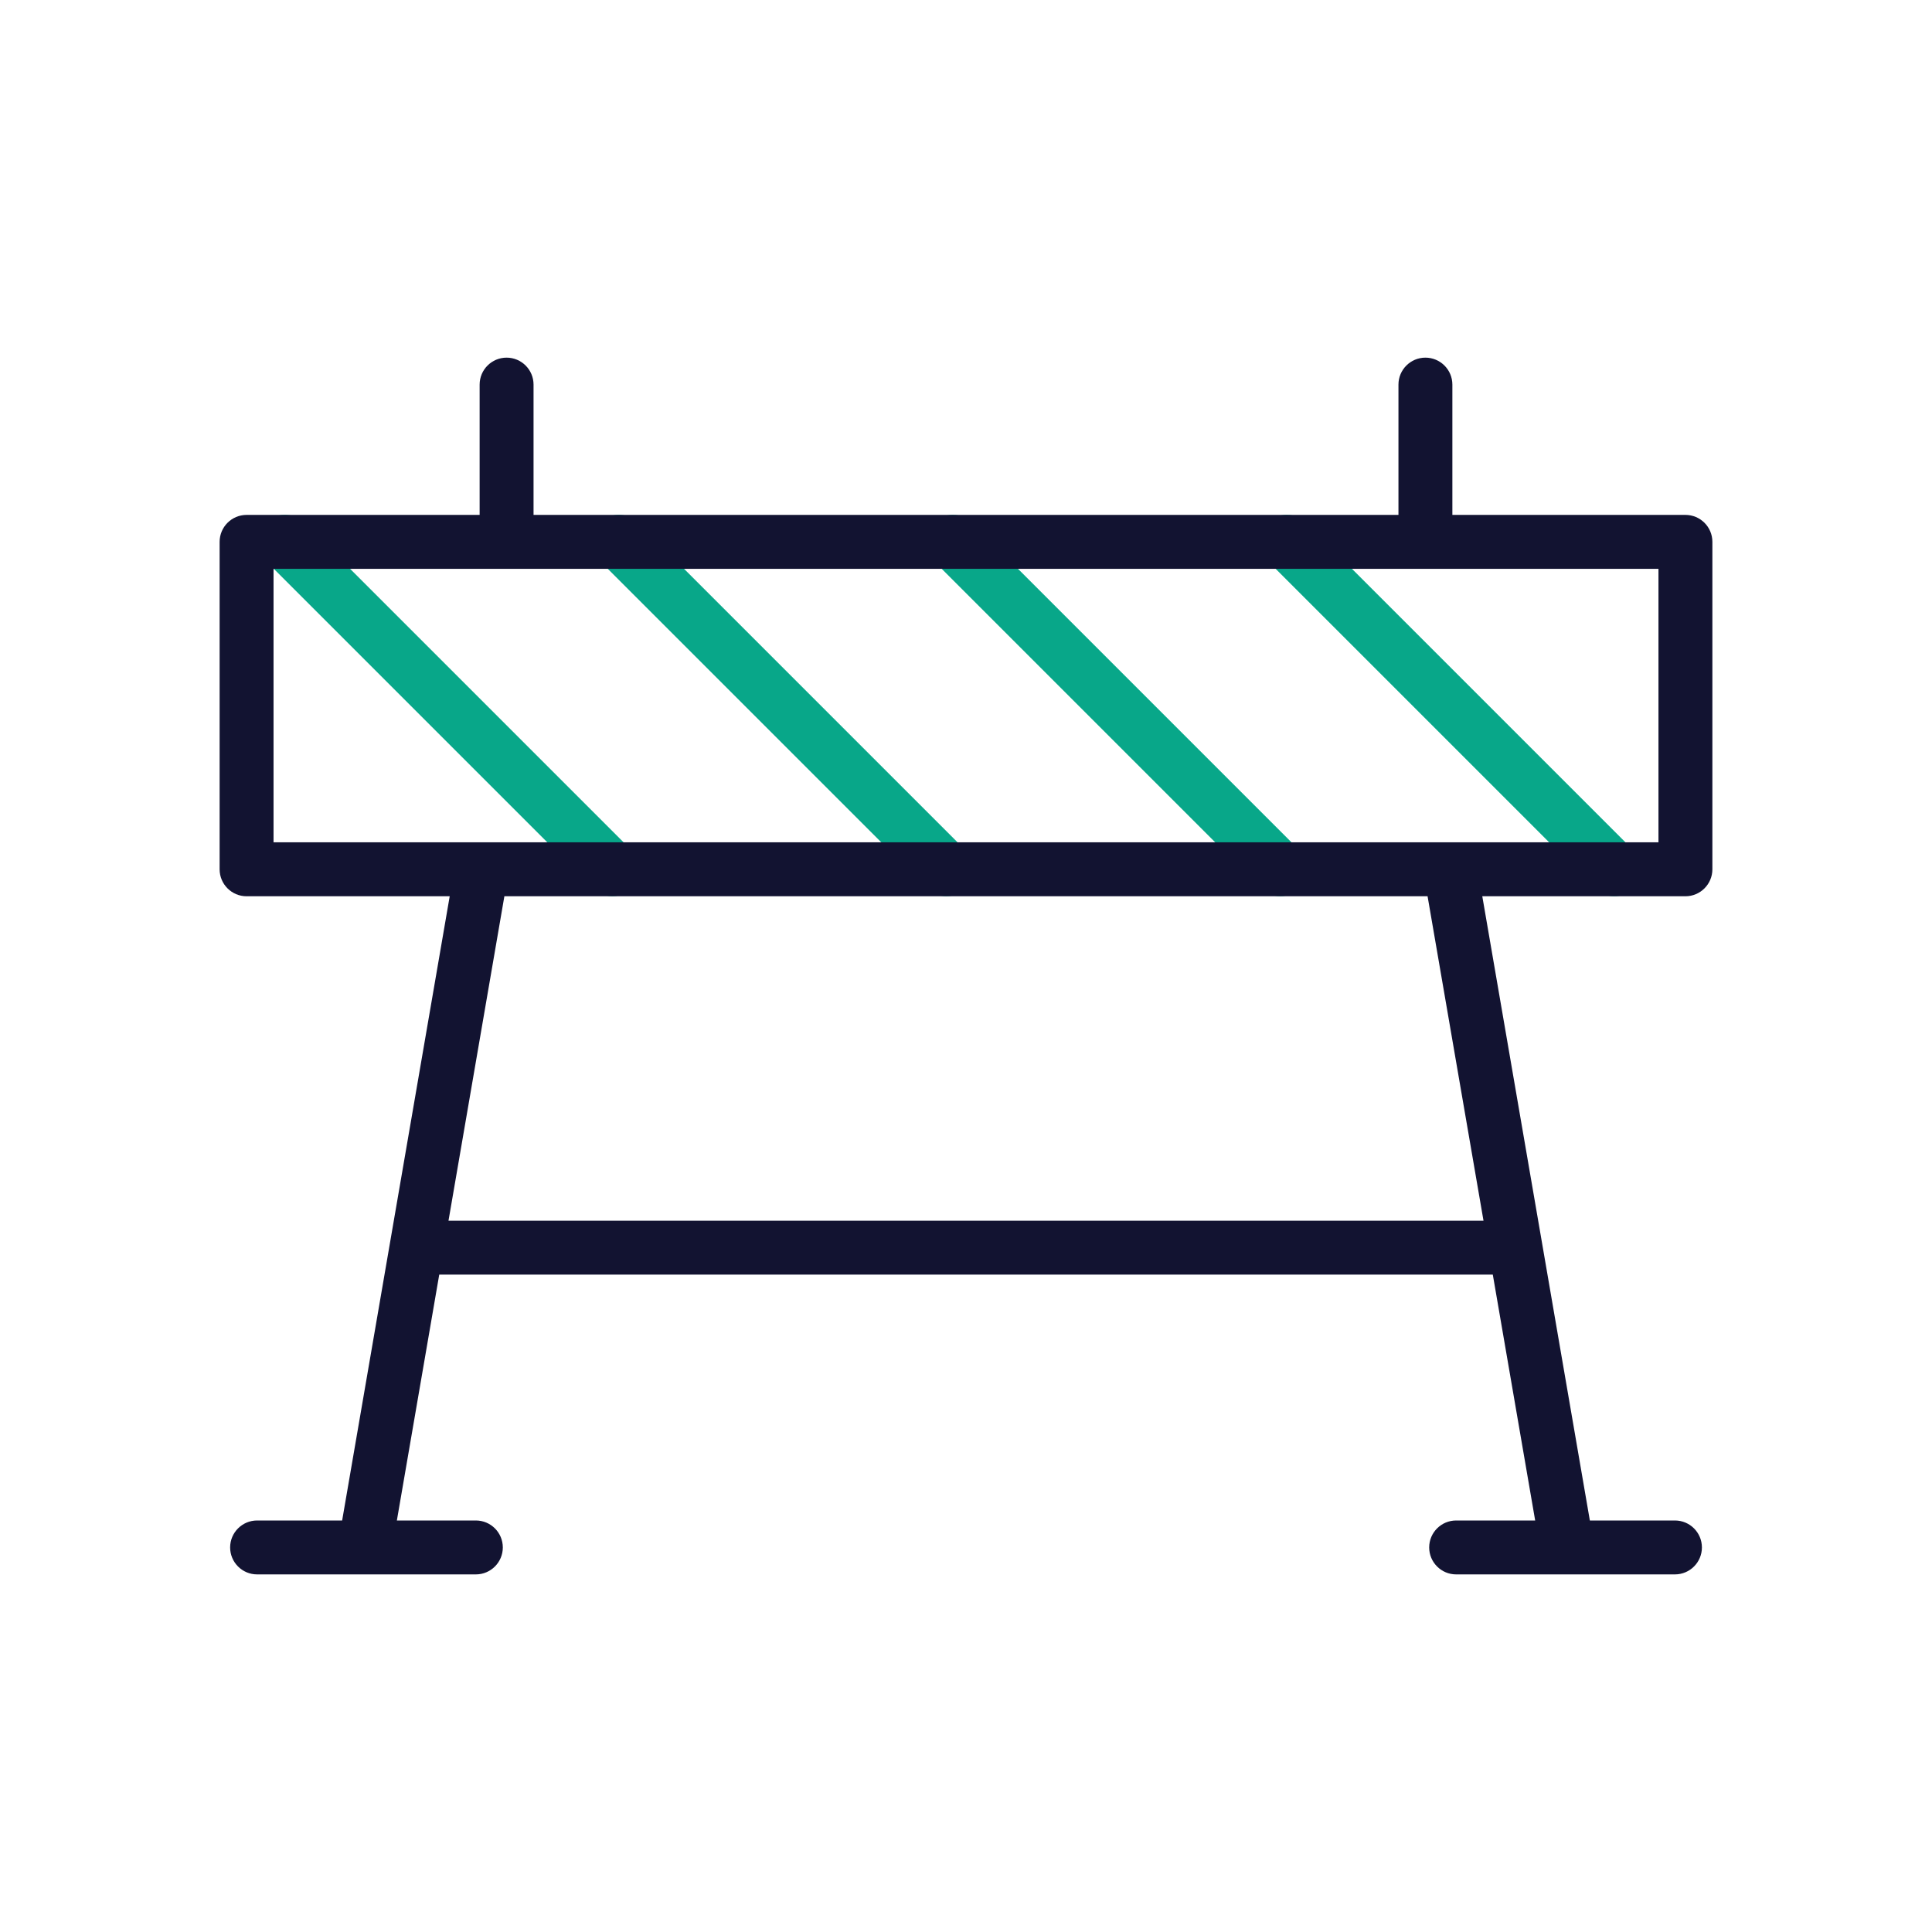 <?xml version="1.0" encoding="utf-8"?>
<!-- Generator: Adobe Illustrator 24.1.2, SVG Export Plug-In . SVG Version: 6.00 Build 0)  -->
<svg version="1.1" id="Warstwa_3" xmlns="http://www.w3.org/2000/svg" xmlns:xlink="http://www.w3.org/1999/xlink" x="0px" y="0px"
	 viewBox="0 0 430 430" style="enable-background:new 0 0 430 430;" xml:space="preserve">
<style type="text/css">
	.st0{fill:#121331;}
	.st1{fill:#08A789;}
	.st2{fill:none;stroke:#121331;stroke-width:12;stroke-linecap:round;stroke-linejoin:round;stroke-miterlimit:10;}
	.st3{fill:#08A88A;}
</style>
<g>
	<g>
		<path class="st1" d="M136.29,199.47c-1.54,0-3.07-0.59-4.24-1.76l-72.88-72.88c-2.34-2.34-2.34-6.14,0-8.49
			c2.34-2.34,6.14-2.34,8.49,0l72.88,72.88c2.34,2.34,2.34,6.14,0,8.49C139.36,198.88,137.83,199.47,136.29,199.47z"/>
		<path class="st1" d="M210.62,199.47c-1.54,0-3.07-0.59-4.24-1.76l-72.88-72.88c-2.34-2.34-2.34-6.14,0-8.49
			c2.34-2.34,6.14-2.34,8.49,0l72.88,72.88c2.34,2.34,2.34,6.14,0,8.49C213.69,198.88,212.16,199.47,210.62,199.47z"/>
		<path class="st1" d="M284.94,199.47c-1.54,0-3.07-0.59-4.24-1.76l-72.88-72.88c-2.34-2.34-2.34-6.14,0-8.49
			c2.34-2.34,6.14-2.34,8.49,0l72.88,72.88c2.34,2.34,2.34,6.14,0,8.49C288.01,198.88,286.48,199.47,284.94,199.47z"/>
		<path class="st1" d="M359.27,199.47c-1.54,0-3.07-0.59-4.24-1.76l-72.88-72.88c-2.34-2.34-2.34-6.14,0-8.49
			c2.34-2.34,6.14-2.34,8.49,0l72.88,72.88c2.34,2.34,2.34,6.14,0,8.49C362.34,198.88,360.81,199.47,359.27,199.47z"/>
	</g>
	<path class="st0" d="M375.12,114.6h-51.87v-29c0-3.31-2.69-6-6-6s-6,2.69-6,6v29h-192.5v-29c0-3.31-2.69-6-6-6s-6,2.69-6,6v29
		H54.88c-3.31,0-6,2.69-6,6v72.88c0,3.31,2.69,6,6,6h45.21l-13.27,77.01c0,0,0,0,0,0l-10.67,61.92H57.22c-3.31,0-6,2.69-6,6
		s2.69,6,6,6H81.2c0,0,0.01,0,0.01,0c0,0,0.01,0,0.01,0h24.69c3.31,0,6-2.69,6-6s-2.69-6-6-6H88.33l9.43-54.72h234.49l9.43,54.72
		h-17.59c-3.31,0-6,2.69-6,6s2.69,6,6,6h24.69c0,0,0.01,0,0.01,0c0,0,0.01,0,0.01,0h23.99c3.31,0,6-2.69,6-6s-2.69-6-6-6h-18.94
		l-10.67-61.92c0,0,0,0,0,0l-13.27-77.01h45.21c3.31,0,6-2.69,6-6V120.6C381.12,117.28,378.43,114.6,375.12,114.6z M330.18,271.69
		H99.82l12.44-72.22h205.47L330.18,271.69z M369.12,187.47H60.88V126.6h51.8c0.02,0,0.04,0,0.07,0s0.04,0,0.07,0h256.3V187.47z"/>
</g>
</svg>
